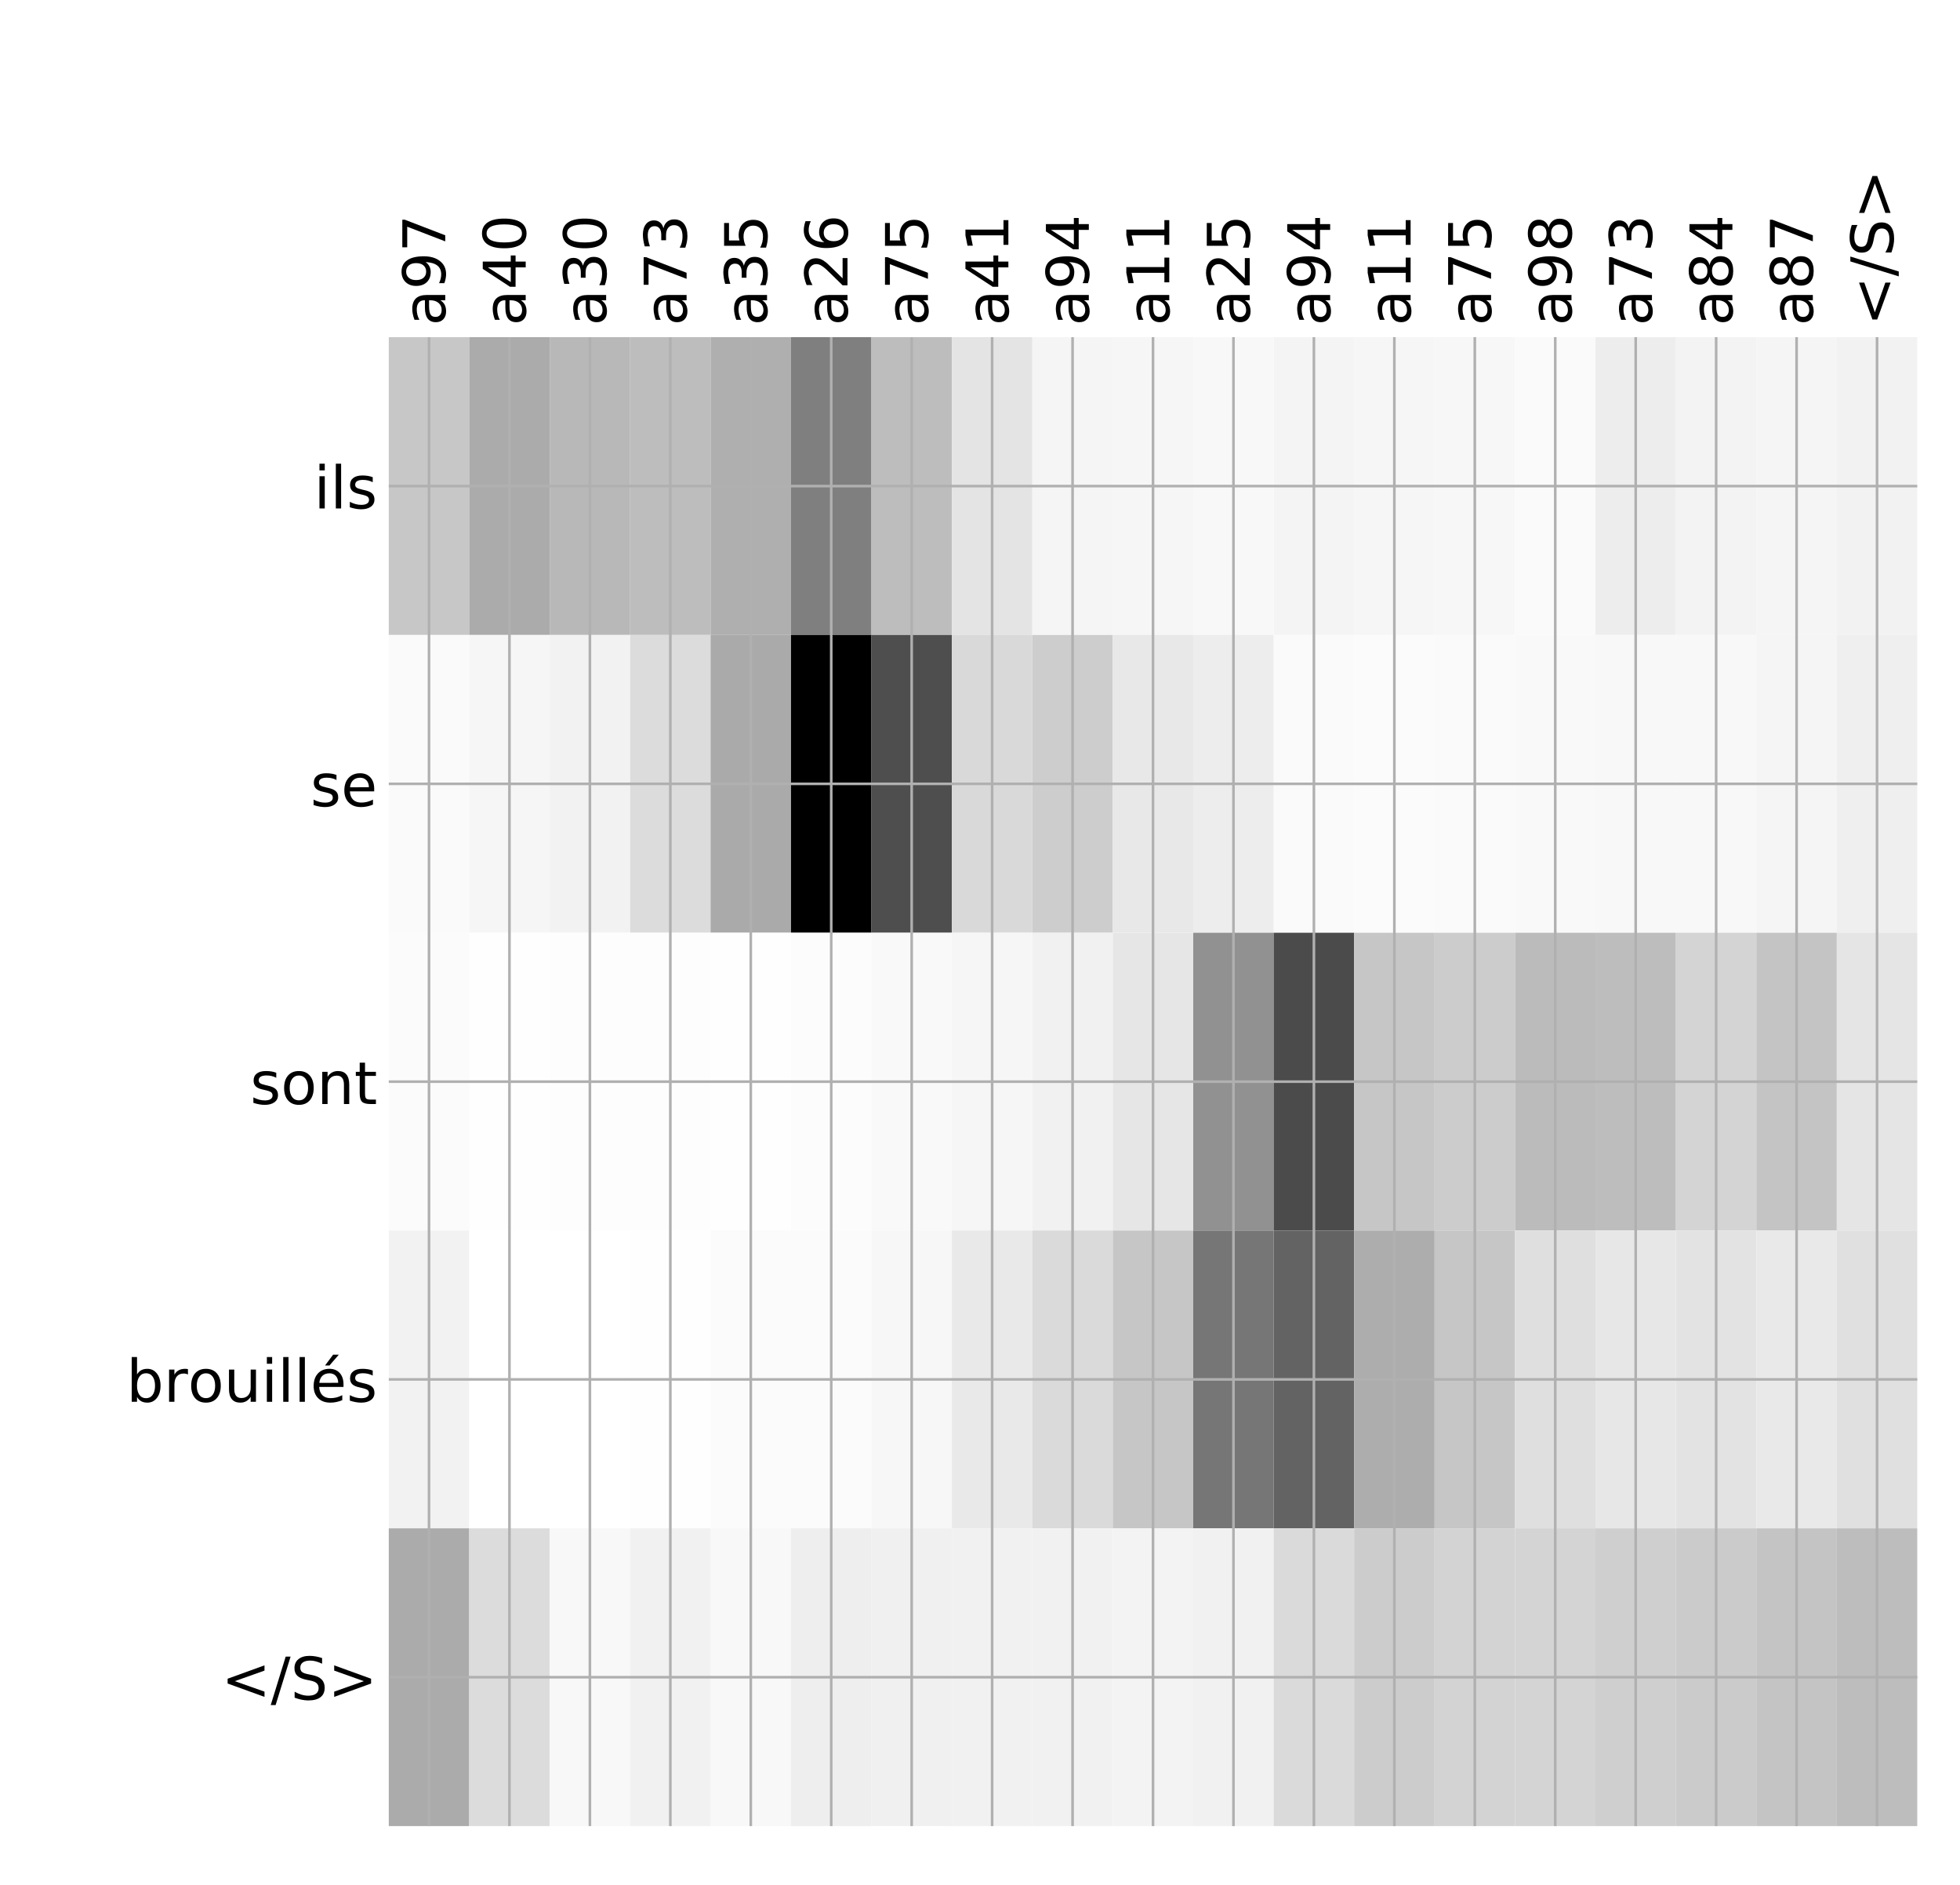 <?xml version="1.0" encoding="utf-8" standalone="no"?>
<!DOCTYPE svg PUBLIC "-//W3C//DTD SVG 1.1//EN"
  "http://www.w3.org/Graphics/SVG/1.1/DTD/svg11.dtd">
<!-- Created with matplotlib (http://matplotlib.org/) -->
<svg height="576pt" version="1.1" viewBox="0 0 599 576" width="599pt" xmlns="http://www.w3.org/2000/svg" xmlns:xlink="http://www.w3.org/1999/xlink">
 <defs>
  <style type="text/css">
*{stroke-linecap:butt;stroke-linejoin:round;}
  </style>
 </defs>
 <g id="figure_1">
  <g id="patch_1">
   <path d="M 0 576 
L 600 576 
L 600 0 
L 0 0 
z
" style="fill:#ffffff;"/>
  </g>
  <g id="axes_1">
   <g id="PolyCollection_1">
    <path clip-path="url(#p43febc5980)" d="M 118.815 103.033 
L 118.815 194.027 
L 143.4 194.027 
L 143.4 103.033 
L 118.815 103.033 
z
" style="fill:#c7c7c7;"/>
    <path clip-path="url(#p43febc5980)" d="M 143.4 103.033 
L 143.4 194.027 
L 167.986 194.027 
L 167.986 103.033 
L 143.4 103.033 
z
" style="fill:#ababab;"/>
    <path clip-path="url(#p43febc5980)" d="M 167.986 103.033 
L 167.986 194.027 
L 192.571 194.027 
L 192.571 103.033 
L 167.986 103.033 
z
" style="fill:#b8b8b8;"/>
    <path clip-path="url(#p43febc5980)" d="M 192.571 103.033 
L 192.571 194.027 
L 217.157 194.027 
L 217.157 103.033 
L 192.571 103.033 
z
" style="fill:#bdbdbd;"/>
    <path clip-path="url(#p43febc5980)" d="M 217.157 103.033 
L 217.157 194.027 
L 241.742 194.027 
L 241.742 103.033 
L 217.157 103.033 
z
" style="fill:#afafaf;"/>
    <path clip-path="url(#p43febc5980)" d="M 241.742 103.033 
L 241.742 194.027 
L 266.327 194.027 
L 266.327 103.033 
L 241.742 103.033 
z
" style="fill:#7f7f7f;"/>
    <path clip-path="url(#p43febc5980)" d="M 266.327 103.033 
L 266.327 194.027 
L 290.913 194.027 
L 290.913 103.033 
L 266.327 103.033 
z
" style="fill:#bdbdbd;"/>
    <path clip-path="url(#p43febc5980)" d="M 290.913 103.033 
L 290.913 194.027 
L 315.498 194.027 
L 315.498 103.033 
L 290.913 103.033 
z
" style="fill:#e4e4e4;"/>
    <path clip-path="url(#p43febc5980)" d="M 315.498 103.033 
L 315.498 194.027 
L 340.084 194.027 
L 340.084 103.033 
L 315.498 103.033 
z
" style="fill:#f5f5f5;"/>
    <path clip-path="url(#p43febc5980)" d="M 340.084 103.033 
L 340.084 194.027 
L 364.669 194.027 
L 364.669 103.033 
L 340.084 103.033 
z
" style="fill:#f6f6f6;"/>
    <path clip-path="url(#p43febc5980)" d="M 364.669 103.033 
L 364.669 194.027 
L 389.254 194.027 
L 389.254 103.033 
L 364.669 103.033 
z
" style="fill:#f8f8f8;"/>
    <path clip-path="url(#p43febc5980)" d="M 389.254 103.033 
L 389.254 194.027 
L 413.84 194.027 
L 413.84 103.033 
L 389.254 103.033 
z
" style="fill:#f4f4f4;"/>
    <path clip-path="url(#p43febc5980)" d="M 413.84 103.033 
L 413.84 194.027 
L 438.425 194.027 
L 438.425 103.033 
L 413.84 103.033 
z
" style="fill:#f6f6f6;"/>
    <path clip-path="url(#p43febc5980)" d="M 438.425 103.033 
L 438.425 194.027 
L 463.011 194.027 
L 463.011 103.033 
L 438.425 103.033 
z
" style="fill:#f7f7f7;"/>
    <path clip-path="url(#p43febc5980)" d="M 463.011 103.033 
L 463.011 194.027 
L 487.596 194.027 
L 487.596 103.033 
L 463.011 103.033 
z
" style="fill:#fafafa;"/>
    <path clip-path="url(#p43febc5980)" d="M 487.596 103.033 
L 487.596 194.027 
L 512.181 194.027 
L 512.181 103.033 
L 487.596 103.033 
z
" style="fill:#ededed;"/>
    <path clip-path="url(#p43febc5980)" d="M 512.181 103.033 
L 512.181 194.027 
L 536.767 194.027 
L 536.767 103.033 
L 512.181 103.033 
z
" style="fill:#f3f3f3;"/>
    <path clip-path="url(#p43febc5980)" d="M 536.767 103.033 
L 536.767 194.027 
L 561.352 194.027 
L 561.352 103.033 
L 536.767 103.033 
z
" style="fill:#f5f5f5;"/>
    <path clip-path="url(#p43febc5980)" d="M 561.352 103.033 
L 561.352 194.027 
L 585.938 194.027 
L 585.938 103.033 
L 561.352 103.033 
z
" style="fill:#f2f2f2;"/>
    <path clip-path="url(#p43febc5980)" d="M 118.815 194.027 
L 118.815 285.02 
L 143.4 285.02 
L 143.4 194.027 
L 118.815 194.027 
z
" style="fill:#fafafa;"/>
    <path clip-path="url(#p43febc5980)" d="M 143.4 194.027 
L 143.4 285.02 
L 167.986 285.02 
L 167.986 194.027 
L 143.4 194.027 
z
" style="fill:#f6f6f6;"/>
    <path clip-path="url(#p43febc5980)" d="M 167.986 194.027 
L 167.986 285.02 
L 192.571 285.02 
L 192.571 194.027 
L 167.986 194.027 
z
" style="fill:#f2f2f2;"/>
    <path clip-path="url(#p43febc5980)" d="M 192.571 194.027 
L 192.571 285.02 
L 217.157 285.02 
L 217.157 194.027 
L 192.571 194.027 
z
" style="fill:#dcdcdc;"/>
    <path clip-path="url(#p43febc5980)" d="M 217.157 194.027 
L 217.157 285.02 
L 241.742 285.02 
L 241.742 194.027 
L 217.157 194.027 
z
" style="fill:#aaaaaa;"/>
    <path clip-path="url(#p43febc5980)" d="M 241.742 194.027 
L 241.742 285.02 
L 266.327 285.02 
L 266.327 194.027 
L 241.742 194.027 
z
"/>
    <path clip-path="url(#p43febc5980)" d="M 266.327 194.027 
L 266.327 285.02 
L 290.913 285.02 
L 290.913 194.027 
L 266.327 194.027 
z
" style="fill:#4e4e4e;"/>
    <path clip-path="url(#p43febc5980)" d="M 290.913 194.027 
L 290.913 285.02 
L 315.498 285.02 
L 315.498 194.027 
L 290.913 194.027 
z
" style="fill:#d9d9d9;"/>
    <path clip-path="url(#p43febc5980)" d="M 315.498 194.027 
L 315.498 285.02 
L 340.084 285.02 
L 340.084 194.027 
L 315.498 194.027 
z
" style="fill:#cdcdcd;"/>
    <path clip-path="url(#p43febc5980)" d="M 340.084 194.027 
L 340.084 285.02 
L 364.669 285.02 
L 364.669 194.027 
L 340.084 194.027 
z
" style="fill:#e8e8e8;"/>
    <path clip-path="url(#p43febc5980)" d="M 364.669 194.027 
L 364.669 285.02 
L 389.254 285.02 
L 389.254 194.027 
L 364.669 194.027 
z
" style="fill:#ededed;"/>
    <path clip-path="url(#p43febc5980)" d="M 389.254 194.027 
L 389.254 285.02 
L 413.84 285.02 
L 413.84 194.027 
L 389.254 194.027 
z
" style="fill:#fafafa;"/>
    <path clip-path="url(#p43febc5980)" d="M 413.84 194.027 
L 413.84 285.02 
L 438.425 285.02 
L 438.425 194.027 
L 413.84 194.027 
z
" style="fill:#fbfbfb;"/>
    <path clip-path="url(#p43febc5980)" d="M 438.425 194.027 
L 438.425 285.02 
L 463.011 285.02 
L 463.011 194.027 
L 438.425 194.027 
z
" style="fill:#fafafa;"/>
    <path clip-path="url(#p43febc5980)" d="M 463.011 194.027 
L 463.011 285.02 
L 487.596 285.02 
L 487.596 194.027 
L 463.011 194.027 
z
" style="fill:#f9f9f9;"/>
    <path clip-path="url(#p43febc5980)" d="M 487.596 194.027 
L 487.596 285.02 
L 512.181 285.02 
L 512.181 194.027 
L 487.596 194.027 
z
" style="fill:#f8f8f8;"/>
    <path clip-path="url(#p43febc5980)" d="M 512.181 194.027 
L 512.181 285.02 
L 536.767 285.02 
L 536.767 194.027 
L 512.181 194.027 
z
" style="fill:#f8f8f8;"/>
    <path clip-path="url(#p43febc5980)" d="M 536.767 194.027 
L 536.767 285.02 
L 561.352 285.02 
L 561.352 194.027 
L 536.767 194.027 
z
" style="fill:#f5f5f5;"/>
    <path clip-path="url(#p43febc5980)" d="M 561.352 194.027 
L 561.352 285.02 
L 585.938 285.02 
L 585.938 194.027 
L 561.352 194.027 
z
" style="fill:#efefef;"/>
    <path clip-path="url(#p43febc5980)" d="M 118.815 285.02 
L 118.815 376.013 
L 143.4 376.013 
L 143.4 285.02 
L 118.815 285.02 
z
" style="fill:#fbfbfb;"/>
    <path clip-path="url(#p43febc5980)" d="M 143.4 285.02 
L 143.4 376.013 
L 167.986 376.013 
L 167.986 285.02 
L 143.4 285.02 
z
" style="fill:#fefefe;"/>
    <path clip-path="url(#p43febc5980)" d="M 167.986 285.02 
L 167.986 376.013 
L 192.571 376.013 
L 192.571 285.02 
L 167.986 285.02 
z
" style="fill:#fdfdfd;"/>
    <path clip-path="url(#p43febc5980)" d="M 192.571 285.02 
L 192.571 376.013 
L 217.157 376.013 
L 217.157 285.02 
L 192.571 285.02 
z
" style="fill:#fdfdfd;"/>
    <path clip-path="url(#p43febc5980)" d="M 217.157 285.02 
L 217.157 376.013 
L 241.742 376.013 
L 241.742 285.02 
L 217.157 285.02 
z
" style="fill:#fefefe;"/>
    <path clip-path="url(#p43febc5980)" d="M 241.742 285.02 
L 241.742 376.013 
L 266.327 376.013 
L 266.327 285.02 
L 241.742 285.02 
z
" style="fill:#fcfcfc;"/>
    <path clip-path="url(#p43febc5980)" d="M 266.327 285.02 
L 266.327 376.013 
L 290.913 376.013 
L 290.913 285.02 
L 266.327 285.02 
z
" style="fill:#f9f9f9;"/>
    <path clip-path="url(#p43febc5980)" d="M 290.913 285.02 
L 290.913 376.013 
L 315.498 376.013 
L 315.498 285.02 
L 290.913 285.02 
z
" style="fill:#f6f6f6;"/>
    <path clip-path="url(#p43febc5980)" d="M 315.498 285.02 
L 315.498 376.013 
L 340.084 376.013 
L 340.084 285.02 
L 315.498 285.02 
z
" style="fill:#f1f1f1;"/>
    <path clip-path="url(#p43febc5980)" d="M 340.084 285.02 
L 340.084 376.013 
L 364.669 376.013 
L 364.669 285.02 
L 340.084 285.02 
z
" style="fill:#e6e6e6;"/>
    <path clip-path="url(#p43febc5980)" d="M 364.669 285.02 
L 364.669 376.013 
L 389.254 376.013 
L 389.254 285.02 
L 364.669 285.02 
z
" style="fill:#919191;"/>
    <path clip-path="url(#p43febc5980)" d="M 389.254 285.02 
L 389.254 376.013 
L 413.84 376.013 
L 413.84 285.02 
L 389.254 285.02 
z
" style="fill:#4b4b4b;"/>
    <path clip-path="url(#p43febc5980)" d="M 413.84 285.02 
L 413.84 376.013 
L 438.425 376.013 
L 438.425 285.02 
L 413.84 285.02 
z
" style="fill:#c6c6c6;"/>
    <path clip-path="url(#p43febc5980)" d="M 438.425 285.02 
L 438.425 376.013 
L 463.011 376.013 
L 463.011 285.02 
L 438.425 285.02 
z
" style="fill:#cccccc;"/>
    <path clip-path="url(#p43febc5980)" d="M 463.011 285.02 
L 463.011 376.013 
L 487.596 376.013 
L 487.596 285.02 
L 463.011 285.02 
z
" style="fill:#bbbbbb;"/>
    <path clip-path="url(#p43febc5980)" d="M 487.596 285.02 
L 487.596 376.013 
L 512.181 376.013 
L 512.181 285.02 
L 487.596 285.02 
z
" style="fill:#bdbdbd;"/>
    <path clip-path="url(#p43febc5980)" d="M 512.181 285.02 
L 512.181 376.013 
L 536.767 376.013 
L 536.767 285.02 
L 512.181 285.02 
z
" style="fill:#d4d4d4;"/>
    <path clip-path="url(#p43febc5980)" d="M 536.767 285.02 
L 536.767 376.013 
L 561.352 376.013 
L 561.352 285.02 
L 536.767 285.02 
z
" style="fill:#c4c4c4;"/>
    <path clip-path="url(#p43febc5980)" d="M 561.352 285.02 
L 561.352 376.013 
L 585.938 376.013 
L 585.938 285.02 
L 561.352 285.02 
z
" style="fill:#e5e5e5;"/>
    <path clip-path="url(#p43febc5980)" d="M 118.815 376.013 
L 118.815 467.007 
L 143.4 467.007 
L 143.4 376.013 
L 118.815 376.013 
z
" style="fill:#f2f2f2;"/>
    <path clip-path="url(#p43febc5980)" d="M 143.4 376.013 
L 143.4 467.007 
L 167.986 467.007 
L 167.986 376.013 
L 143.4 376.013 
z
" style="fill:#ffffff;"/>
    <path clip-path="url(#p43febc5980)" d="M 167.986 376.013 
L 167.986 467.007 
L 192.571 467.007 
L 192.571 376.013 
L 167.986 376.013 
z
" style="fill:#ffffff;"/>
    <path clip-path="url(#p43febc5980)" d="M 192.571 376.013 
L 192.571 467.007 
L 217.157 467.007 
L 217.157 376.013 
L 192.571 376.013 
z
" style="fill:#fefefe;"/>
    <path clip-path="url(#p43febc5980)" d="M 217.157 376.013 
L 217.157 467.007 
L 241.742 467.007 
L 241.742 376.013 
L 217.157 376.013 
z
" style="fill:#fbfbfb;"/>
    <path clip-path="url(#p43febc5980)" d="M 241.742 376.013 
L 241.742 467.007 
L 266.327 467.007 
L 266.327 376.013 
L 241.742 376.013 
z
" style="fill:#fbfbfb;"/>
    <path clip-path="url(#p43febc5980)" d="M 266.327 376.013 
L 266.327 467.007 
L 290.913 467.007 
L 290.913 376.013 
L 266.327 376.013 
z
" style="fill:#f7f7f7;"/>
    <path clip-path="url(#p43febc5980)" d="M 290.913 376.013 
L 290.913 467.007 
L 315.498 467.007 
L 315.498 376.013 
L 290.913 376.013 
z
" style="fill:#e9e9e9;"/>
    <path clip-path="url(#p43febc5980)" d="M 315.498 376.013 
L 315.498 467.007 
L 340.084 467.007 
L 340.084 376.013 
L 315.498 376.013 
z
" style="fill:#dadada;"/>
    <path clip-path="url(#p43febc5980)" d="M 340.084 376.013 
L 340.084 467.007 
L 364.669 467.007 
L 364.669 376.013 
L 340.084 376.013 
z
" style="fill:#c6c6c6;"/>
    <path clip-path="url(#p43febc5980)" d="M 364.669 376.013 
L 364.669 467.007 
L 389.254 467.007 
L 389.254 376.013 
L 364.669 376.013 
z
" style="fill:#767676;"/>
    <path clip-path="url(#p43febc5980)" d="M 389.254 376.013 
L 389.254 467.007 
L 413.84 467.007 
L 413.84 376.013 
L 389.254 376.013 
z
" style="fill:#636363;"/>
    <path clip-path="url(#p43febc5980)" d="M 413.84 376.013 
L 413.84 467.007 
L 438.425 467.007 
L 438.425 376.013 
L 413.84 376.013 
z
" style="fill:#adadad;"/>
    <path clip-path="url(#p43febc5980)" d="M 438.425 376.013 
L 438.425 467.007 
L 463.011 467.007 
L 463.011 376.013 
L 438.425 376.013 
z
" style="fill:#c6c6c6;"/>
    <path clip-path="url(#p43febc5980)" d="M 463.011 376.013 
L 463.011 467.007 
L 487.596 467.007 
L 487.596 376.013 
L 463.011 376.013 
z
" style="fill:#dfdfdf;"/>
    <path clip-path="url(#p43febc5980)" d="M 487.596 376.013 
L 487.596 467.007 
L 512.181 467.007 
L 512.181 376.013 
L 487.596 376.013 
z
" style="fill:#e7e7e7;"/>
    <path clip-path="url(#p43febc5980)" d="M 512.181 376.013 
L 512.181 467.007 
L 536.767 467.007 
L 536.767 376.013 
L 512.181 376.013 
z
" style="fill:#e3e3e3;"/>
    <path clip-path="url(#p43febc5980)" d="M 536.767 376.013 
L 536.767 467.007 
L 561.352 467.007 
L 561.352 376.013 
L 536.767 376.013 
z
" style="fill:#e9e9e9;"/>
    <path clip-path="url(#p43febc5980)" d="M 561.352 376.013 
L 561.352 467.007 
L 585.938 467.007 
L 585.938 376.013 
L 561.352 376.013 
z
" style="fill:#e0e0e0;"/>
    <path clip-path="url(#p43febc5980)" d="M 118.815 467.007 
L 118.815 558 
L 143.4 558 
L 143.4 467.007 
L 118.815 467.007 
z
" style="fill:#ababab;"/>
    <path clip-path="url(#p43febc5980)" d="M 143.4 467.007 
L 143.4 558 
L 167.986 558 
L 167.986 467.007 
L 143.4 467.007 
z
" style="fill:#dcdcdc;"/>
    <path clip-path="url(#p43febc5980)" d="M 167.986 467.007 
L 167.986 558 
L 192.571 558 
L 192.571 467.007 
L 167.986 467.007 
z
" style="fill:#f8f8f8;"/>
    <path clip-path="url(#p43febc5980)" d="M 192.571 467.007 
L 192.571 558 
L 217.157 558 
L 217.157 467.007 
L 192.571 467.007 
z
" style="fill:#f1f1f1;"/>
    <path clip-path="url(#p43febc5980)" d="M 217.157 467.007 
L 217.157 558 
L 241.742 558 
L 241.742 467.007 
L 217.157 467.007 
z
" style="fill:#f8f8f8;"/>
    <path clip-path="url(#p43febc5980)" d="M 241.742 467.007 
L 241.742 558 
L 266.327 558 
L 266.327 467.007 
L 241.742 467.007 
z
" style="fill:#eeeeee;"/>
    <path clip-path="url(#p43febc5980)" d="M 266.327 467.007 
L 266.327 558 
L 290.913 558 
L 290.913 467.007 
L 266.327 467.007 
z
" style="fill:#f0f0f0;"/>
    <path clip-path="url(#p43febc5980)" d="M 290.913 467.007 
L 290.913 558 
L 315.498 558 
L 315.498 467.007 
L 290.913 467.007 
z
" style="fill:#f1f1f1;"/>
    <path clip-path="url(#p43febc5980)" d="M 315.498 467.007 
L 315.498 558 
L 340.084 558 
L 340.084 467.007 
L 315.498 467.007 
z
" style="fill:#f1f1f1;"/>
    <path clip-path="url(#p43febc5980)" d="M 340.084 467.007 
L 340.084 558 
L 364.669 558 
L 364.669 467.007 
L 340.084 467.007 
z
" style="fill:#f3f3f3;"/>
    <path clip-path="url(#p43febc5980)" d="M 364.669 467.007 
L 364.669 558 
L 389.254 558 
L 389.254 467.007 
L 364.669 467.007 
z
" style="fill:#f1f1f1;"/>
    <path clip-path="url(#p43febc5980)" d="M 389.254 467.007 
L 389.254 558 
L 413.84 558 
L 413.84 467.007 
L 389.254 467.007 
z
" style="fill:#dadada;"/>
    <path clip-path="url(#p43febc5980)" d="M 413.84 467.007 
L 413.84 558 
L 438.425 558 
L 438.425 467.007 
L 413.84 467.007 
z
" style="fill:#cccccc;"/>
    <path clip-path="url(#p43febc5980)" d="M 438.425 467.007 
L 438.425 558 
L 463.011 558 
L 463.011 467.007 
L 438.425 467.007 
z
" style="fill:#d3d3d3;"/>
    <path clip-path="url(#p43febc5980)" d="M 463.011 467.007 
L 463.011 558 
L 487.596 558 
L 487.596 467.007 
L 463.011 467.007 
z
" style="fill:#d4d4d4;"/>
    <path clip-path="url(#p43febc5980)" d="M 487.596 467.007 
L 487.596 558 
L 512.181 558 
L 512.181 467.007 
L 487.596 467.007 
z
" style="fill:#cfcfcf;"/>
    <path clip-path="url(#p43febc5980)" d="M 512.181 467.007 
L 512.181 558 
L 536.767 558 
L 536.767 467.007 
L 512.181 467.007 
z
" style="fill:#cbcbcb;"/>
    <path clip-path="url(#p43febc5980)" d="M 536.767 467.007 
L 536.767 558 
L 561.352 558 
L 561.352 467.007 
L 536.767 467.007 
z
" style="fill:#c4c4c4;"/>
    <path clip-path="url(#p43febc5980)" d="M 561.352 467.007 
L 561.352 558 
L 585.938 558 
L 585.938 467.007 
L 561.352 467.007 
z
" style="fill:#bdbdbd;"/>
   </g>
   <g id="matplotlib.axis_1">
    <g id="xtick_1">
     <g id="line2d_1">
      <path clip-path="url(#p43febc5980)" d="M 131.108 558 
L 131.108 103.033 
" style="fill:none;stroke:#b0b0b0;stroke-linecap:square;stroke-width:0.8;"/>
     </g>
     <g id="line2d_2"/>
     <g id="text_1">
      <!-- a97 -->
      <defs>
       <path d="M 34.281 27.484 
Q 23.391 27.484 19.188 25 
Q 14.984 22.516 14.984 16.5 
Q 14.984 11.719 18.141 8.906 
Q 21.297 6.109 26.703 6.109 
Q 34.188 6.109 38.703 11.406 
Q 43.219 16.703 43.219 25.484 
L 43.219 27.484 
z
M 52.203 31.203 
L 52.203 0 
L 43.219 0 
L 43.219 8.297 
Q 40.141 3.328 35.547 0.953 
Q 30.953 -1.422 24.312 -1.422 
Q 15.922 -1.422 10.953 3.297 
Q 6 8.016 6 15.922 
Q 6 25.141 12.172 29.828 
Q 18.359 34.516 30.609 34.516 
L 43.219 34.516 
L 43.219 35.406 
Q 43.219 41.609 39.141 45 
Q 35.062 48.391 27.688 48.391 
Q 23 48.391 18.547 47.266 
Q 14.109 46.141 10.016 43.891 
L 10.016 52.203 
Q 14.938 54.109 19.578 55.047 
Q 24.219 56 28.609 56 
Q 40.484 56 46.344 49.844 
Q 52.203 43.703 52.203 31.203 
z
" id="DejaVuSans-61"/>
       <path d="M 10.984 1.516 
L 10.984 10.5 
Q 14.703 8.734 18.5 7.812 
Q 22.312 6.891 25.984 6.891 
Q 35.75 6.891 40.891 13.453 
Q 46.047 20.016 46.781 33.406 
Q 43.953 29.203 39.594 26.953 
Q 35.25 24.703 29.984 24.703 
Q 19.047 24.703 12.672 31.312 
Q 6.297 37.938 6.297 49.422 
Q 6.297 60.641 12.938 67.422 
Q 19.578 74.219 30.609 74.219 
Q 43.266 74.219 49.922 64.516 
Q 56.594 54.828 56.594 36.375 
Q 56.594 19.141 48.406 8.859 
Q 40.234 -1.422 26.422 -1.422 
Q 22.703 -1.422 18.891 -0.688 
Q 15.094 0.047 10.984 1.516 
z
M 30.609 32.422 
Q 37.25 32.422 41.125 36.953 
Q 45.016 41.5 45.016 49.422 
Q 45.016 57.281 41.125 61.844 
Q 37.25 66.406 30.609 66.406 
Q 23.969 66.406 20.094 61.844 
Q 16.219 57.281 16.219 49.422 
Q 16.219 41.5 20.094 36.953 
Q 23.969 32.422 30.609 32.422 
z
" id="DejaVuSans-39"/>
       <path d="M 8.203 72.906 
L 55.078 72.906 
L 55.078 68.703 
L 28.609 0 
L 18.312 0 
L 43.219 64.594 
L 8.203 64.594 
z
" id="DejaVuSans-37"/>
      </defs>
      <g transform="translate(136.075 99.533)rotate(-90)scale(0.18 -0.18)">
       <use xlink:href="#DejaVuSans-61"/>
       <use x="61.279" xlink:href="#DejaVuSans-39"/>
       <use x="124.902" xlink:href="#DejaVuSans-37"/>
      </g>
     </g>
    </g>
    <g id="xtick_2">
     <g id="line2d_3">
      <path clip-path="url(#p43febc5980)" d="M 155.693 558 
L 155.693 103.033 
" style="fill:none;stroke:#b0b0b0;stroke-linecap:square;stroke-width:0.8;"/>
     </g>
     <g id="line2d_4"/>
     <g id="text_2">
      <!-- a40 -->
      <defs>
       <path d="M 37.797 64.312 
L 12.891 25.391 
L 37.797 25.391 
z
M 35.203 72.906 
L 47.609 72.906 
L 47.609 25.391 
L 58.016 25.391 
L 58.016 17.188 
L 47.609 17.188 
L 47.609 0 
L 37.797 0 
L 37.797 17.188 
L 4.891 17.188 
L 4.891 26.703 
z
" id="DejaVuSans-34"/>
       <path d="M 31.781 66.406 
Q 24.172 66.406 20.328 58.906 
Q 16.5 51.422 16.5 36.375 
Q 16.5 21.391 20.328 13.891 
Q 24.172 6.391 31.781 6.391 
Q 39.453 6.391 43.281 13.891 
Q 47.125 21.391 47.125 36.375 
Q 47.125 51.422 43.281 58.906 
Q 39.453 66.406 31.781 66.406 
z
M 31.781 74.219 
Q 44.047 74.219 50.516 64.516 
Q 56.984 54.828 56.984 36.375 
Q 56.984 17.969 50.516 8.266 
Q 44.047 -1.422 31.781 -1.422 
Q 19.531 -1.422 13.062 8.266 
Q 6.594 17.969 6.594 36.375 
Q 6.594 54.828 13.062 64.516 
Q 19.531 74.219 31.781 74.219 
z
" id="DejaVuSans-30"/>
      </defs>
      <g transform="translate(160.66 99.533)rotate(-90)scale(0.18 -0.18)">
       <use xlink:href="#DejaVuSans-61"/>
       <use x="61.279" xlink:href="#DejaVuSans-34"/>
       <use x="124.902" xlink:href="#DejaVuSans-30"/>
      </g>
     </g>
    </g>
    <g id="xtick_3">
     <g id="line2d_5">
      <path clip-path="url(#p43febc5980)" d="M 180.279 558 
L 180.279 103.033 
" style="fill:none;stroke:#b0b0b0;stroke-linecap:square;stroke-width:0.8;"/>
     </g>
     <g id="line2d_6"/>
     <g id="text_3">
      <!-- a30 -->
      <defs>
       <path d="M 40.578 39.312 
Q 47.656 37.797 51.625 33 
Q 55.609 28.219 55.609 21.188 
Q 55.609 10.406 48.188 4.484 
Q 40.766 -1.422 27.094 -1.422 
Q 22.516 -1.422 17.656 -0.516 
Q 12.797 0.391 7.625 2.203 
L 7.625 11.719 
Q 11.719 9.328 16.594 8.109 
Q 21.484 6.891 26.812 6.891 
Q 36.078 6.891 40.938 10.547 
Q 45.797 14.203 45.797 21.188 
Q 45.797 27.641 41.281 31.266 
Q 36.766 34.906 28.719 34.906 
L 20.219 34.906 
L 20.219 43.016 
L 29.109 43.016 
Q 36.375 43.016 40.234 45.922 
Q 44.094 48.828 44.094 54.297 
Q 44.094 59.906 40.109 62.906 
Q 36.141 65.922 28.719 65.922 
Q 24.656 65.922 20.016 65.031 
Q 15.375 64.156 9.812 62.312 
L 9.812 71.094 
Q 15.438 72.656 20.344 73.438 
Q 25.25 74.219 29.594 74.219 
Q 40.828 74.219 47.359 69.109 
Q 53.906 64.016 53.906 55.328 
Q 53.906 49.266 50.438 45.094 
Q 46.969 40.922 40.578 39.312 
z
" id="DejaVuSans-33"/>
      </defs>
      <g transform="translate(185.245 99.533)rotate(-90)scale(0.18 -0.18)">
       <use xlink:href="#DejaVuSans-61"/>
       <use x="61.279" xlink:href="#DejaVuSans-33"/>
       <use x="124.902" xlink:href="#DejaVuSans-30"/>
      </g>
     </g>
    </g>
    <g id="xtick_4">
     <g id="line2d_7">
      <path clip-path="url(#p43febc5980)" d="M 204.864 558 
L 204.864 103.033 
" style="fill:none;stroke:#b0b0b0;stroke-linecap:square;stroke-width:0.8;"/>
     </g>
     <g id="line2d_8"/>
     <g id="text_4">
      <!-- a73 -->
      <g transform="translate(209.831 99.533)rotate(-90)scale(0.18 -0.18)">
       <use xlink:href="#DejaVuSans-61"/>
       <use x="61.279" xlink:href="#DejaVuSans-37"/>
       <use x="124.902" xlink:href="#DejaVuSans-33"/>
      </g>
     </g>
    </g>
    <g id="xtick_5">
     <g id="line2d_9">
      <path clip-path="url(#p43febc5980)" d="M 229.449 558 
L 229.449 103.033 
" style="fill:none;stroke:#b0b0b0;stroke-linecap:square;stroke-width:0.8;"/>
     </g>
     <g id="line2d_10"/>
     <g id="text_5">
      <!-- a35 -->
      <defs>
       <path d="M 10.797 72.906 
L 49.516 72.906 
L 49.516 64.594 
L 19.828 64.594 
L 19.828 46.734 
Q 21.969 47.469 24.109 47.828 
Q 26.266 48.188 28.422 48.188 
Q 40.625 48.188 47.75 41.5 
Q 54.891 34.812 54.891 23.391 
Q 54.891 11.625 47.562 5.094 
Q 40.234 -1.422 26.906 -1.422 
Q 22.312 -1.422 17.547 -0.641 
Q 12.797 0.141 7.719 1.703 
L 7.719 11.625 
Q 12.109 9.234 16.797 8.062 
Q 21.484 6.891 26.703 6.891 
Q 35.156 6.891 40.078 11.328 
Q 45.016 15.766 45.016 23.391 
Q 45.016 31 40.078 35.438 
Q 35.156 39.891 26.703 39.891 
Q 22.75 39.891 18.812 39.016 
Q 14.891 38.141 10.797 36.281 
z
" id="DejaVuSans-35"/>
      </defs>
      <g transform="translate(234.416 99.533)rotate(-90)scale(0.18 -0.18)">
       <use xlink:href="#DejaVuSans-61"/>
       <use x="61.279" xlink:href="#DejaVuSans-33"/>
       <use x="124.902" xlink:href="#DejaVuSans-35"/>
      </g>
     </g>
    </g>
    <g id="xtick_6">
     <g id="line2d_11">
      <path clip-path="url(#p43febc5980)" d="M 254.035 558 
L 254.035 103.033 
" style="fill:none;stroke:#b0b0b0;stroke-linecap:square;stroke-width:0.8;"/>
     </g>
     <g id="line2d_12"/>
     <g id="text_6">
      <!-- a26 -->
      <defs>
       <path d="M 19.188 8.297 
L 53.609 8.297 
L 53.609 0 
L 7.328 0 
L 7.328 8.297 
Q 12.938 14.109 22.625 23.891 
Q 32.328 33.688 34.812 36.531 
Q 39.547 41.844 41.422 45.531 
Q 43.312 49.219 43.312 52.781 
Q 43.312 58.594 39.234 62.25 
Q 35.156 65.922 28.609 65.922 
Q 23.969 65.922 18.812 64.312 
Q 13.672 62.703 7.812 59.422 
L 7.812 69.391 
Q 13.766 71.781 18.938 73 
Q 24.125 74.219 28.422 74.219 
Q 39.75 74.219 46.484 68.547 
Q 53.219 62.891 53.219 53.422 
Q 53.219 48.922 51.531 44.891 
Q 49.859 40.875 45.406 35.406 
Q 44.188 33.984 37.641 27.219 
Q 31.109 20.453 19.188 8.297 
z
" id="DejaVuSans-32"/>
       <path d="M 33.016 40.375 
Q 26.375 40.375 22.484 35.828 
Q 18.609 31.297 18.609 23.391 
Q 18.609 15.531 22.484 10.953 
Q 26.375 6.391 33.016 6.391 
Q 39.656 6.391 43.531 10.953 
Q 47.406 15.531 47.406 23.391 
Q 47.406 31.297 43.531 35.828 
Q 39.656 40.375 33.016 40.375 
z
M 52.594 71.297 
L 52.594 62.312 
Q 48.875 64.062 45.094 64.984 
Q 41.312 65.922 37.594 65.922 
Q 27.828 65.922 22.672 59.328 
Q 17.531 52.734 16.797 39.406 
Q 19.672 43.656 24.016 45.922 
Q 28.375 48.188 33.594 48.188 
Q 44.578 48.188 50.953 41.516 
Q 57.328 34.859 57.328 23.391 
Q 57.328 12.156 50.688 5.359 
Q 44.047 -1.422 33.016 -1.422 
Q 20.359 -1.422 13.672 8.266 
Q 6.984 17.969 6.984 36.375 
Q 6.984 53.656 15.188 63.938 
Q 23.391 74.219 37.203 74.219 
Q 40.922 74.219 44.703 73.484 
Q 48.484 72.75 52.594 71.297 
z
" id="DejaVuSans-36"/>
      </defs>
      <g transform="translate(259.002 99.533)rotate(-90)scale(0.18 -0.18)">
       <use xlink:href="#DejaVuSans-61"/>
       <use x="61.279" xlink:href="#DejaVuSans-32"/>
       <use x="124.902" xlink:href="#DejaVuSans-36"/>
      </g>
     </g>
    </g>
    <g id="xtick_7">
     <g id="line2d_13">
      <path clip-path="url(#p43febc5980)" d="M 278.62 558 
L 278.62 103.033 
" style="fill:none;stroke:#b0b0b0;stroke-linecap:square;stroke-width:0.8;"/>
     </g>
     <g id="line2d_14"/>
     <g id="text_7">
      <!-- a75 -->
      <g transform="translate(283.587 99.533)rotate(-90)scale(0.18 -0.18)">
       <use xlink:href="#DejaVuSans-61"/>
       <use x="61.279" xlink:href="#DejaVuSans-37"/>
       <use x="124.902" xlink:href="#DejaVuSans-35"/>
      </g>
     </g>
    </g>
    <g id="xtick_8">
     <g id="line2d_15">
      <path clip-path="url(#p43febc5980)" d="M 303.206 558 
L 303.206 103.033 
" style="fill:none;stroke:#b0b0b0;stroke-linecap:square;stroke-width:0.8;"/>
     </g>
     <g id="line2d_16"/>
     <g id="text_8">
      <!-- a41 -->
      <defs>
       <path d="M 12.406 8.297 
L 28.516 8.297 
L 28.516 63.922 
L 10.984 60.406 
L 10.984 69.391 
L 28.422 72.906 
L 38.281 72.906 
L 38.281 8.297 
L 54.391 8.297 
L 54.391 0 
L 12.406 0 
z
" id="DejaVuSans-31"/>
      </defs>
      <g transform="translate(308.172 99.533)rotate(-90)scale(0.18 -0.18)">
       <use xlink:href="#DejaVuSans-61"/>
       <use x="61.279" xlink:href="#DejaVuSans-34"/>
       <use x="124.902" xlink:href="#DejaVuSans-31"/>
      </g>
     </g>
    </g>
    <g id="xtick_9">
     <g id="line2d_17">
      <path clip-path="url(#p43febc5980)" d="M 327.791 558 
L 327.791 103.033 
" style="fill:none;stroke:#b0b0b0;stroke-linecap:square;stroke-width:0.8;"/>
     </g>
     <g id="line2d_18"/>
     <g id="text_9">
      <!-- a94 -->
      <g transform="translate(332.758 99.533)rotate(-90)scale(0.18 -0.18)">
       <use xlink:href="#DejaVuSans-61"/>
       <use x="61.279" xlink:href="#DejaVuSans-39"/>
       <use x="124.902" xlink:href="#DejaVuSans-34"/>
      </g>
     </g>
    </g>
    <g id="xtick_10">
     <g id="line2d_19">
      <path clip-path="url(#p43febc5980)" d="M 352.376 558 
L 352.376 103.033 
" style="fill:none;stroke:#b0b0b0;stroke-linecap:square;stroke-width:0.8;"/>
     </g>
     <g id="line2d_20"/>
     <g id="text_10">
      <!-- a11 -->
      <g transform="translate(357.343 99.533)rotate(-90)scale(0.18 -0.18)">
       <use xlink:href="#DejaVuSans-61"/>
       <use x="61.279" xlink:href="#DejaVuSans-31"/>
       <use x="124.902" xlink:href="#DejaVuSans-31"/>
      </g>
     </g>
    </g>
    <g id="xtick_11">
     <g id="line2d_21">
      <path clip-path="url(#p43febc5980)" d="M 376.962 558 
L 376.962 103.033 
" style="fill:none;stroke:#b0b0b0;stroke-linecap:square;stroke-width:0.8;"/>
     </g>
     <g id="line2d_22"/>
     <g id="text_11">
      <!-- a25 -->
      <g transform="translate(381.929 99.533)rotate(-90)scale(0.18 -0.18)">
       <use xlink:href="#DejaVuSans-61"/>
       <use x="61.279" xlink:href="#DejaVuSans-32"/>
       <use x="124.902" xlink:href="#DejaVuSans-35"/>
      </g>
     </g>
    </g>
    <g id="xtick_12">
     <g id="line2d_23">
      <path clip-path="url(#p43febc5980)" d="M 401.547 558 
L 401.547 103.033 
" style="fill:none;stroke:#b0b0b0;stroke-linecap:square;stroke-width:0.8;"/>
     </g>
     <g id="line2d_24"/>
     <g id="text_12">
      <!-- a94 -->
      <g transform="translate(406.514 99.533)rotate(-90)scale(0.18 -0.18)">
       <use xlink:href="#DejaVuSans-61"/>
       <use x="61.279" xlink:href="#DejaVuSans-39"/>
       <use x="124.902" xlink:href="#DejaVuSans-34"/>
      </g>
     </g>
    </g>
    <g id="xtick_13">
     <g id="line2d_25">
      <path clip-path="url(#p43febc5980)" d="M 426.132 558 
L 426.132 103.033 
" style="fill:none;stroke:#b0b0b0;stroke-linecap:square;stroke-width:0.8;"/>
     </g>
     <g id="line2d_26"/>
     <g id="text_13">
      <!-- a11 -->
      <g transform="translate(431.099 99.533)rotate(-90)scale(0.18 -0.18)">
       <use xlink:href="#DejaVuSans-61"/>
       <use x="61.279" xlink:href="#DejaVuSans-31"/>
       <use x="124.902" xlink:href="#DejaVuSans-31"/>
      </g>
     </g>
    </g>
    <g id="xtick_14">
     <g id="line2d_27">
      <path clip-path="url(#p43febc5980)" d="M 450.718 558 
L 450.718 103.033 
" style="fill:none;stroke:#b0b0b0;stroke-linecap:square;stroke-width:0.8;"/>
     </g>
     <g id="line2d_28"/>
     <g id="text_14">
      <!-- a75 -->
      <g transform="translate(455.685 99.533)rotate(-90)scale(0.18 -0.18)">
       <use xlink:href="#DejaVuSans-61"/>
       <use x="61.279" xlink:href="#DejaVuSans-37"/>
       <use x="124.902" xlink:href="#DejaVuSans-35"/>
      </g>
     </g>
    </g>
    <g id="xtick_15">
     <g id="line2d_29">
      <path clip-path="url(#p43febc5980)" d="M 475.303 558 
L 475.303 103.033 
" style="fill:none;stroke:#b0b0b0;stroke-linecap:square;stroke-width:0.8;"/>
     </g>
     <g id="line2d_30"/>
     <g id="text_15">
      <!-- a98 -->
      <defs>
       <path d="M 31.781 34.625 
Q 24.75 34.625 20.719 30.859 
Q 16.703 27.094 16.703 20.516 
Q 16.703 13.922 20.719 10.156 
Q 24.75 6.391 31.781 6.391 
Q 38.812 6.391 42.859 10.172 
Q 46.922 13.969 46.922 20.516 
Q 46.922 27.094 42.891 30.859 
Q 38.875 34.625 31.781 34.625 
z
M 21.922 38.812 
Q 15.578 40.375 12.031 44.719 
Q 8.5 49.078 8.5 55.328 
Q 8.5 64.062 14.719 69.141 
Q 20.953 74.219 31.781 74.219 
Q 42.672 74.219 48.875 69.141 
Q 55.078 64.062 55.078 55.328 
Q 55.078 49.078 51.531 44.719 
Q 48 40.375 41.703 38.812 
Q 48.828 37.156 52.797 32.312 
Q 56.781 27.484 56.781 20.516 
Q 56.781 9.906 50.312 4.234 
Q 43.844 -1.422 31.781 -1.422 
Q 19.734 -1.422 13.25 4.234 
Q 6.781 9.906 6.781 20.516 
Q 6.781 27.484 10.781 32.312 
Q 14.797 37.156 21.922 38.812 
z
M 18.312 54.391 
Q 18.312 48.734 21.844 45.562 
Q 25.391 42.391 31.781 42.391 
Q 38.141 42.391 41.719 45.562 
Q 45.312 48.734 45.312 54.391 
Q 45.312 60.062 41.719 63.234 
Q 38.141 66.406 31.781 66.406 
Q 25.391 66.406 21.844 63.234 
Q 18.312 60.062 18.312 54.391 
z
" id="DejaVuSans-38"/>
      </defs>
      <g transform="translate(480.27 99.533)rotate(-90)scale(0.18 -0.18)">
       <use xlink:href="#DejaVuSans-61"/>
       <use x="61.279" xlink:href="#DejaVuSans-39"/>
       <use x="124.902" xlink:href="#DejaVuSans-38"/>
      </g>
     </g>
    </g>
    <g id="xtick_16">
     <g id="line2d_31">
      <path clip-path="url(#p43febc5980)" d="M 499.889 558 
L 499.889 103.033 
" style="fill:none;stroke:#b0b0b0;stroke-linecap:square;stroke-width:0.8;"/>
     </g>
     <g id="line2d_32"/>
     <g id="text_16">
      <!-- a73 -->
      <g transform="translate(504.856 99.533)rotate(-90)scale(0.18 -0.18)">
       <use xlink:href="#DejaVuSans-61"/>
       <use x="61.279" xlink:href="#DejaVuSans-37"/>
       <use x="124.902" xlink:href="#DejaVuSans-33"/>
      </g>
     </g>
    </g>
    <g id="xtick_17">
     <g id="line2d_33">
      <path clip-path="url(#p43febc5980)" d="M 524.474 558 
L 524.474 103.033 
" style="fill:none;stroke:#b0b0b0;stroke-linecap:square;stroke-width:0.8;"/>
     </g>
     <g id="line2d_34"/>
     <g id="text_17">
      <!-- a84 -->
      <g transform="translate(529.441 99.533)rotate(-90)scale(0.18 -0.18)">
       <use xlink:href="#DejaVuSans-61"/>
       <use x="61.279" xlink:href="#DejaVuSans-38"/>
       <use x="124.902" xlink:href="#DejaVuSans-34"/>
      </g>
     </g>
    </g>
    <g id="xtick_18">
     <g id="line2d_35">
      <path clip-path="url(#p43febc5980)" d="M 549.059 558 
L 549.059 103.033 
" style="fill:none;stroke:#b0b0b0;stroke-linecap:square;stroke-width:0.8;"/>
     </g>
     <g id="line2d_36"/>
     <g id="text_18">
      <!-- a87 -->
      <g transform="translate(554.026 99.533)rotate(-90)scale(0.18 -0.18)">
       <use xlink:href="#DejaVuSans-61"/>
       <use x="61.279" xlink:href="#DejaVuSans-38"/>
       <use x="124.902" xlink:href="#DejaVuSans-37"/>
      </g>
     </g>
    </g>
    <g id="xtick_19">
     <g id="line2d_37">
      <path clip-path="url(#p43febc5980)" d="M 573.645 558 
L 573.645 103.033 
" style="fill:none;stroke:#b0b0b0;stroke-linecap:square;stroke-width:0.8;"/>
     </g>
     <g id="line2d_38"/>
     <g id="text_19">
      <!-- &lt;/S&gt; -->
      <defs>
       <path d="M 73.188 49.219 
L 22.797 31.297 
L 73.188 13.484 
L 73.188 4.594 
L 10.594 27.297 
L 10.594 35.406 
L 73.188 58.109 
z
" id="DejaVuSans-3c"/>
       <path d="M 25.391 72.906 
L 33.688 72.906 
L 8.297 -9.281 
L 0 -9.281 
z
" id="DejaVuSans-2f"/>
       <path d="M 53.516 70.516 
L 53.516 60.891 
Q 47.906 63.578 42.922 64.891 
Q 37.938 66.219 33.297 66.219 
Q 25.25 66.219 20.875 63.094 
Q 16.5 59.969 16.5 54.203 
Q 16.5 49.359 19.406 46.891 
Q 22.312 44.438 30.422 42.922 
L 36.375 41.703 
Q 47.406 39.594 52.656 34.297 
Q 57.906 29 57.906 20.125 
Q 57.906 9.516 50.797 4.047 
Q 43.703 -1.422 29.984 -1.422 
Q 24.812 -1.422 18.969 -0.25 
Q 13.141 0.922 6.891 3.219 
L 6.891 13.375 
Q 12.891 10.016 18.656 8.297 
Q 24.422 6.594 29.984 6.594 
Q 38.422 6.594 43.016 9.906 
Q 47.609 13.234 47.609 19.391 
Q 47.609 24.75 44.312 27.781 
Q 41.016 30.812 33.5 32.328 
L 27.484 33.5 
Q 16.453 35.688 11.516 40.375 
Q 6.594 45.062 6.594 53.422 
Q 6.594 63.094 13.406 68.656 
Q 20.219 74.219 32.172 74.219 
Q 37.312 74.219 42.625 73.281 
Q 47.953 72.359 53.516 70.516 
z
" id="DejaVuSans-53"/>
       <path d="M 10.594 49.219 
L 10.594 58.109 
L 73.188 35.406 
L 73.188 27.297 
L 10.594 4.594 
L 10.594 13.484 
L 60.891 31.297 
z
" id="DejaVuSans-3e"/>
      </defs>
      <g transform="translate(578.612 99.533)rotate(-90)scale(0.18 -0.18)">
       <use xlink:href="#DejaVuSans-3c"/>
       <use x="83.789" xlink:href="#DejaVuSans-2f"/>
       <use x="117.48" xlink:href="#DejaVuSans-53"/>
       <use x="180.957" xlink:href="#DejaVuSans-3e"/>
      </g>
     </g>
    </g>
   </g>
   <g id="matplotlib.axis_2">
    <g id="ytick_1">
     <g id="line2d_39">
      <path clip-path="url(#p43febc5980)" d="M 118.815 148.53 
L 585.938 148.53 
" style="fill:none;stroke:#b0b0b0;stroke-linecap:square;stroke-width:0.8;"/>
     </g>
     <g id="line2d_40"/>
     <g id="text_20">
      <!-- ils -->
      <defs>
       <path d="M 9.422 54.688 
L 18.406 54.688 
L 18.406 0 
L 9.422 0 
z
M 9.422 75.984 
L 18.406 75.984 
L 18.406 64.594 
L 9.422 64.594 
z
" id="DejaVuSans-69"/>
       <path d="M 9.422 75.984 
L 18.406 75.984 
L 18.406 0 
L 9.422 0 
z
" id="DejaVuSans-6c"/>
       <path d="M 44.281 53.078 
L 44.281 44.578 
Q 40.484 46.531 36.375 47.5 
Q 32.281 48.484 27.875 48.484 
Q 21.188 48.484 17.844 46.438 
Q 14.5 44.391 14.5 40.281 
Q 14.5 37.156 16.891 35.375 
Q 19.281 33.594 26.516 31.984 
L 29.594 31.297 
Q 39.156 29.25 43.188 25.516 
Q 47.219 21.781 47.219 15.094 
Q 47.219 7.469 41.188 3.016 
Q 35.156 -1.422 24.609 -1.422 
Q 20.219 -1.422 15.453 -0.562 
Q 10.688 0.297 5.422 2 
L 5.422 11.281 
Q 10.406 8.688 15.234 7.391 
Q 20.062 6.109 24.812 6.109 
Q 31.156 6.109 34.562 8.281 
Q 37.984 10.453 37.984 14.406 
Q 37.984 18.062 35.516 20.016 
Q 33.062 21.969 24.703 23.781 
L 21.578 24.516 
Q 13.234 26.266 9.516 29.906 
Q 5.812 33.547 5.812 39.891 
Q 5.812 47.609 11.281 51.797 
Q 16.75 56 26.812 56 
Q 31.781 56 36.172 55.266 
Q 40.578 54.547 44.281 53.078 
z
" id="DejaVuSans-73"/>
      </defs>
      <g transform="translate(95.937 155.369)scale(0.18 -0.18)">
       <use xlink:href="#DejaVuSans-69"/>
       <use x="27.783" xlink:href="#DejaVuSans-6c"/>
       <use x="55.566" xlink:href="#DejaVuSans-73"/>
      </g>
     </g>
    </g>
    <g id="ytick_2">
     <g id="line2d_41">
      <path clip-path="url(#p43febc5980)" d="M 118.815 239.523 
L 585.938 239.523 
" style="fill:none;stroke:#b0b0b0;stroke-linecap:square;stroke-width:0.8;"/>
     </g>
     <g id="line2d_42"/>
     <g id="text_21">
      <!-- se -->
      <defs>
       <path d="M 56.203 29.594 
L 56.203 25.203 
L 14.891 25.203 
Q 15.484 15.922 20.484 11.062 
Q 25.484 6.203 34.422 6.203 
Q 39.594 6.203 44.453 7.469 
Q 49.312 8.734 54.109 11.281 
L 54.109 2.781 
Q 49.266 0.734 44.188 -0.344 
Q 39.109 -1.422 33.891 -1.422 
Q 20.797 -1.422 13.156 6.188 
Q 5.516 13.812 5.516 26.812 
Q 5.516 40.234 12.766 48.109 
Q 20.016 56 32.328 56 
Q 43.359 56 49.781 48.891 
Q 56.203 41.797 56.203 29.594 
z
M 47.219 32.234 
Q 47.125 39.594 43.094 43.984 
Q 39.062 48.391 32.422 48.391 
Q 24.906 48.391 20.391 44.141 
Q 15.875 39.891 15.188 32.172 
z
" id="DejaVuSans-65"/>
      </defs>
      <g transform="translate(94.863 246.362)scale(0.18 -0.18)">
       <use xlink:href="#DejaVuSans-73"/>
       <use x="52.1" xlink:href="#DejaVuSans-65"/>
      </g>
     </g>
    </g>
    <g id="ytick_3">
     <g id="line2d_43">
      <path clip-path="url(#p43febc5980)" d="M 118.815 330.517 
L 585.938 330.517 
" style="fill:none;stroke:#b0b0b0;stroke-linecap:square;stroke-width:0.8;"/>
     </g>
     <g id="line2d_44"/>
     <g id="text_22">
      <!-- sont -->
      <defs>
       <path d="M 30.609 48.391 
Q 23.391 48.391 19.188 42.75 
Q 14.984 37.109 14.984 27.297 
Q 14.984 17.484 19.156 11.844 
Q 23.344 6.203 30.609 6.203 
Q 37.797 6.203 41.984 11.859 
Q 46.188 17.531 46.188 27.297 
Q 46.188 37.016 41.984 42.703 
Q 37.797 48.391 30.609 48.391 
z
M 30.609 56 
Q 42.328 56 49.016 48.375 
Q 55.719 40.766 55.719 27.297 
Q 55.719 13.875 49.016 6.219 
Q 42.328 -1.422 30.609 -1.422 
Q 18.844 -1.422 12.172 6.219 
Q 5.516 13.875 5.516 27.297 
Q 5.516 40.766 12.172 48.375 
Q 18.844 56 30.609 56 
z
" id="DejaVuSans-6f"/>
       <path d="M 54.891 33.016 
L 54.891 0 
L 45.906 0 
L 45.906 32.719 
Q 45.906 40.484 42.875 44.328 
Q 39.844 48.188 33.797 48.188 
Q 26.516 48.188 22.312 43.547 
Q 18.109 38.922 18.109 30.906 
L 18.109 0 
L 9.078 0 
L 9.078 54.688 
L 18.109 54.688 
L 18.109 46.188 
Q 21.344 51.125 25.703 53.562 
Q 30.078 56 35.797 56 
Q 45.219 56 50.047 50.172 
Q 54.891 44.344 54.891 33.016 
z
" id="DejaVuSans-6e"/>
       <path d="M 18.312 70.219 
L 18.312 54.688 
L 36.812 54.688 
L 36.812 47.703 
L 18.312 47.703 
L 18.312 18.016 
Q 18.312 11.328 20.141 9.422 
Q 21.969 7.516 27.594 7.516 
L 36.812 7.516 
L 36.812 0 
L 27.594 0 
Q 17.188 0 13.234 3.875 
Q 9.281 7.766 9.281 18.016 
L 9.281 47.703 
L 2.688 47.703 
L 2.688 54.688 
L 9.281 54.688 
L 9.281 70.219 
z
" id="DejaVuSans-74"/>
      </defs>
      <g transform="translate(76.46 337.355)scale(0.18 -0.18)">
       <use xlink:href="#DejaVuSans-73"/>
       <use x="52.1" xlink:href="#DejaVuSans-6f"/>
       <use x="113.281" xlink:href="#DejaVuSans-6e"/>
       <use x="176.66" xlink:href="#DejaVuSans-74"/>
      </g>
     </g>
    </g>
    <g id="ytick_4">
     <g id="line2d_45">
      <path clip-path="url(#p43febc5980)" d="M 118.815 421.51 
L 585.938 421.51 
" style="fill:none;stroke:#b0b0b0;stroke-linecap:square;stroke-width:0.8;"/>
     </g>
     <g id="line2d_46"/>
     <g id="text_23">
      <!-- brouillés -->
      <defs>
       <path d="M 48.688 27.297 
Q 48.688 37.203 44.609 42.844 
Q 40.531 48.484 33.406 48.484 
Q 26.266 48.484 22.188 42.844 
Q 18.109 37.203 18.109 27.297 
Q 18.109 17.391 22.188 11.75 
Q 26.266 6.109 33.406 6.109 
Q 40.531 6.109 44.609 11.75 
Q 48.688 17.391 48.688 27.297 
z
M 18.109 46.391 
Q 20.953 51.266 25.266 53.625 
Q 29.594 56 35.594 56 
Q 45.562 56 51.781 48.094 
Q 58.016 40.188 58.016 27.297 
Q 58.016 14.406 51.781 6.484 
Q 45.562 -1.422 35.594 -1.422 
Q 29.594 -1.422 25.266 0.953 
Q 20.953 3.328 18.109 8.203 
L 18.109 0 
L 9.078 0 
L 9.078 75.984 
L 18.109 75.984 
z
" id="DejaVuSans-62"/>
       <path d="M 41.109 46.297 
Q 39.594 47.172 37.812 47.578 
Q 36.031 48 33.891 48 
Q 26.266 48 22.188 43.047 
Q 18.109 38.094 18.109 28.812 
L 18.109 0 
L 9.078 0 
L 9.078 54.688 
L 18.109 54.688 
L 18.109 46.188 
Q 20.953 51.172 25.484 53.578 
Q 30.031 56 36.531 56 
Q 37.453 56 38.578 55.875 
Q 39.703 55.766 41.062 55.516 
z
" id="DejaVuSans-72"/>
       <path d="M 8.5 21.578 
L 8.5 54.688 
L 17.484 54.688 
L 17.484 21.922 
Q 17.484 14.156 20.5 10.266 
Q 23.531 6.391 29.594 6.391 
Q 36.859 6.391 41.078 11.031 
Q 45.312 15.672 45.312 23.688 
L 45.312 54.688 
L 54.297 54.688 
L 54.297 0 
L 45.312 0 
L 45.312 8.406 
Q 42.047 3.422 37.719 1 
Q 33.406 -1.422 27.688 -1.422 
Q 18.266 -1.422 13.375 4.438 
Q 8.5 10.297 8.5 21.578 
z
M 31.109 56 
z
" id="DejaVuSans-75"/>
       <path d="M 56.203 29.594 
L 56.203 25.203 
L 14.891 25.203 
Q 15.484 15.922 20.484 11.062 
Q 25.484 6.203 34.422 6.203 
Q 39.594 6.203 44.453 7.469 
Q 49.312 8.734 54.109 11.281 
L 54.109 2.781 
Q 49.266 0.734 44.188 -0.344 
Q 39.109 -1.422 33.891 -1.422 
Q 20.797 -1.422 13.156 6.188 
Q 5.516 13.812 5.516 26.812 
Q 5.516 40.234 12.766 48.109 
Q 20.016 56 32.328 56 
Q 43.359 56 49.781 48.891 
Q 56.203 41.797 56.203 29.594 
z
M 47.219 32.234 
Q 47.125 39.594 43.094 43.984 
Q 39.062 48.391 32.422 48.391 
Q 24.906 48.391 20.391 44.141 
Q 15.875 39.891 15.188 32.172 
z
M 38.531 79.984 
L 48.25 79.984 
L 32.344 61.625 
L 24.859 61.625 
z
" id="DejaVuSans-e9"/>
      </defs>
      <g transform="translate(38.618 428.349)scale(0.18 -0.18)">
       <use xlink:href="#DejaVuSans-62"/>
       <use x="63.477" xlink:href="#DejaVuSans-72"/>
       <use x="104.559" xlink:href="#DejaVuSans-6f"/>
       <use x="165.74" xlink:href="#DejaVuSans-75"/>
       <use x="229.119" xlink:href="#DejaVuSans-69"/>
       <use x="256.902" xlink:href="#DejaVuSans-6c"/>
       <use x="284.686" xlink:href="#DejaVuSans-6c"/>
       <use x="312.469" xlink:href="#DejaVuSans-e9"/>
       <use x="373.992" xlink:href="#DejaVuSans-73"/>
      </g>
     </g>
    </g>
    <g id="ytick_5">
     <g id="line2d_47">
      <path clip-path="url(#p43febc5980)" d="M 118.815 512.503 
L 585.938 512.503 
" style="fill:none;stroke:#b0b0b0;stroke-linecap:square;stroke-width:0.8;"/>
     </g>
     <g id="line2d_48"/>
     <g id="text_24">
      <!-- &lt;/S&gt; -->
      <g transform="translate(67.657 519.342)scale(0.18 -0.18)">
       <use xlink:href="#DejaVuSans-3c"/>
       <use x="83.789" xlink:href="#DejaVuSans-2f"/>
       <use x="117.48" xlink:href="#DejaVuSans-53"/>
       <use x="180.957" xlink:href="#DejaVuSans-3e"/>
      </g>
     </g>
    </g>
   </g>
  </g>
 </g>
 <defs>
  <clipPath id="p43febc5980">
   <rect height="454.967" width="467.122" x="118.815" y="103.033"/>
  </clipPath>
 </defs>
</svg>
